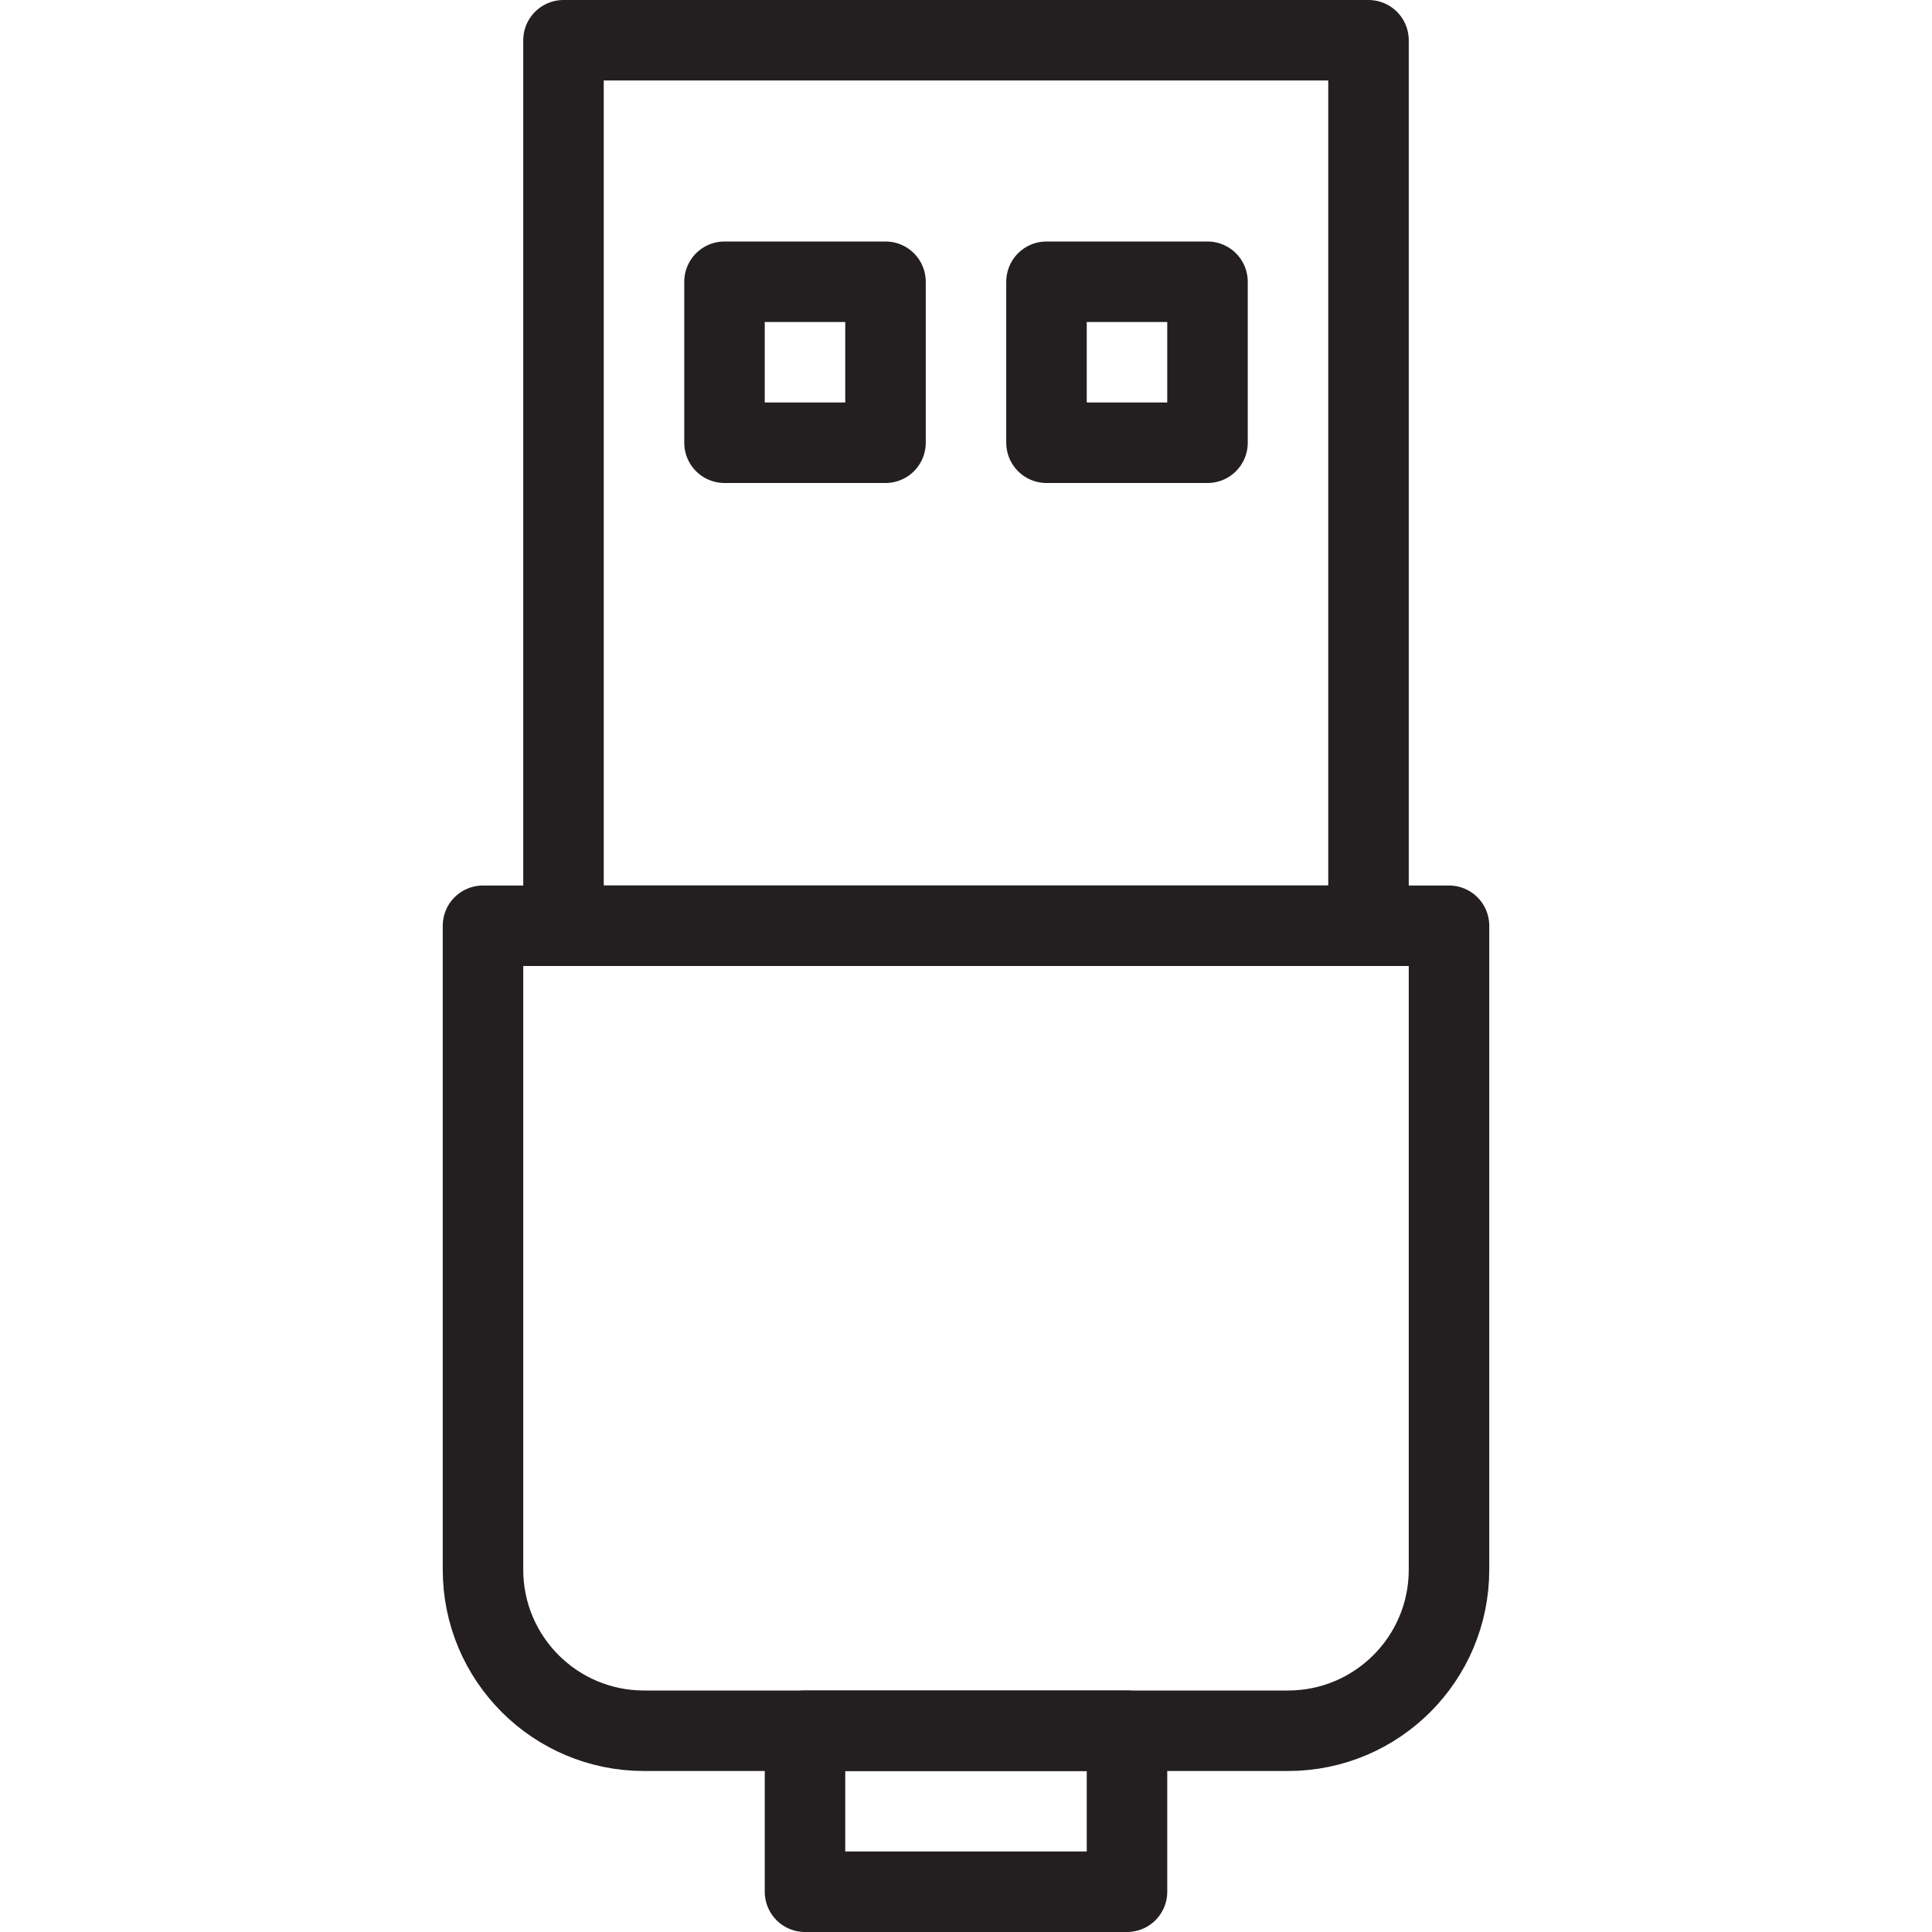 <svg version="1.1" viewBox="0 0 48 48" xmlns="http://www.w3.org/2000/svg" xmlns:xlink="http://www.w3.org/1999/xlink" overflow="hidden"><defs></defs><g id="icons"><path d=" M 36 39 C 36 41.209 34.209 43 32 43 L 16 43 C 13.791 43 12 41.209 12 39 L 12 23 L 36 23 Z" stroke="#231F20" stroke-width="2" stroke-linecap="round" stroke-linejoin="round" fill="none"/><rect x="20" y="43" width="8" height="4" stroke="#231F20" stroke-width="2" stroke-linecap="round" stroke-linejoin="round" fill="none"/><rect x="14" y="1" width="20" height="22" stroke="#231F20" stroke-width="2" stroke-linecap="round" stroke-linejoin="round" fill="none"/><rect x="18" y="7" width="4" height="4" stroke="#231F20" stroke-width="2" stroke-linecap="round" stroke-linejoin="round" fill="none"/><rect x="26" y="7" width="4" height="4" stroke="#231F20" stroke-width="2" stroke-linecap="round" stroke-linejoin="round" fill="none"/></g></svg>